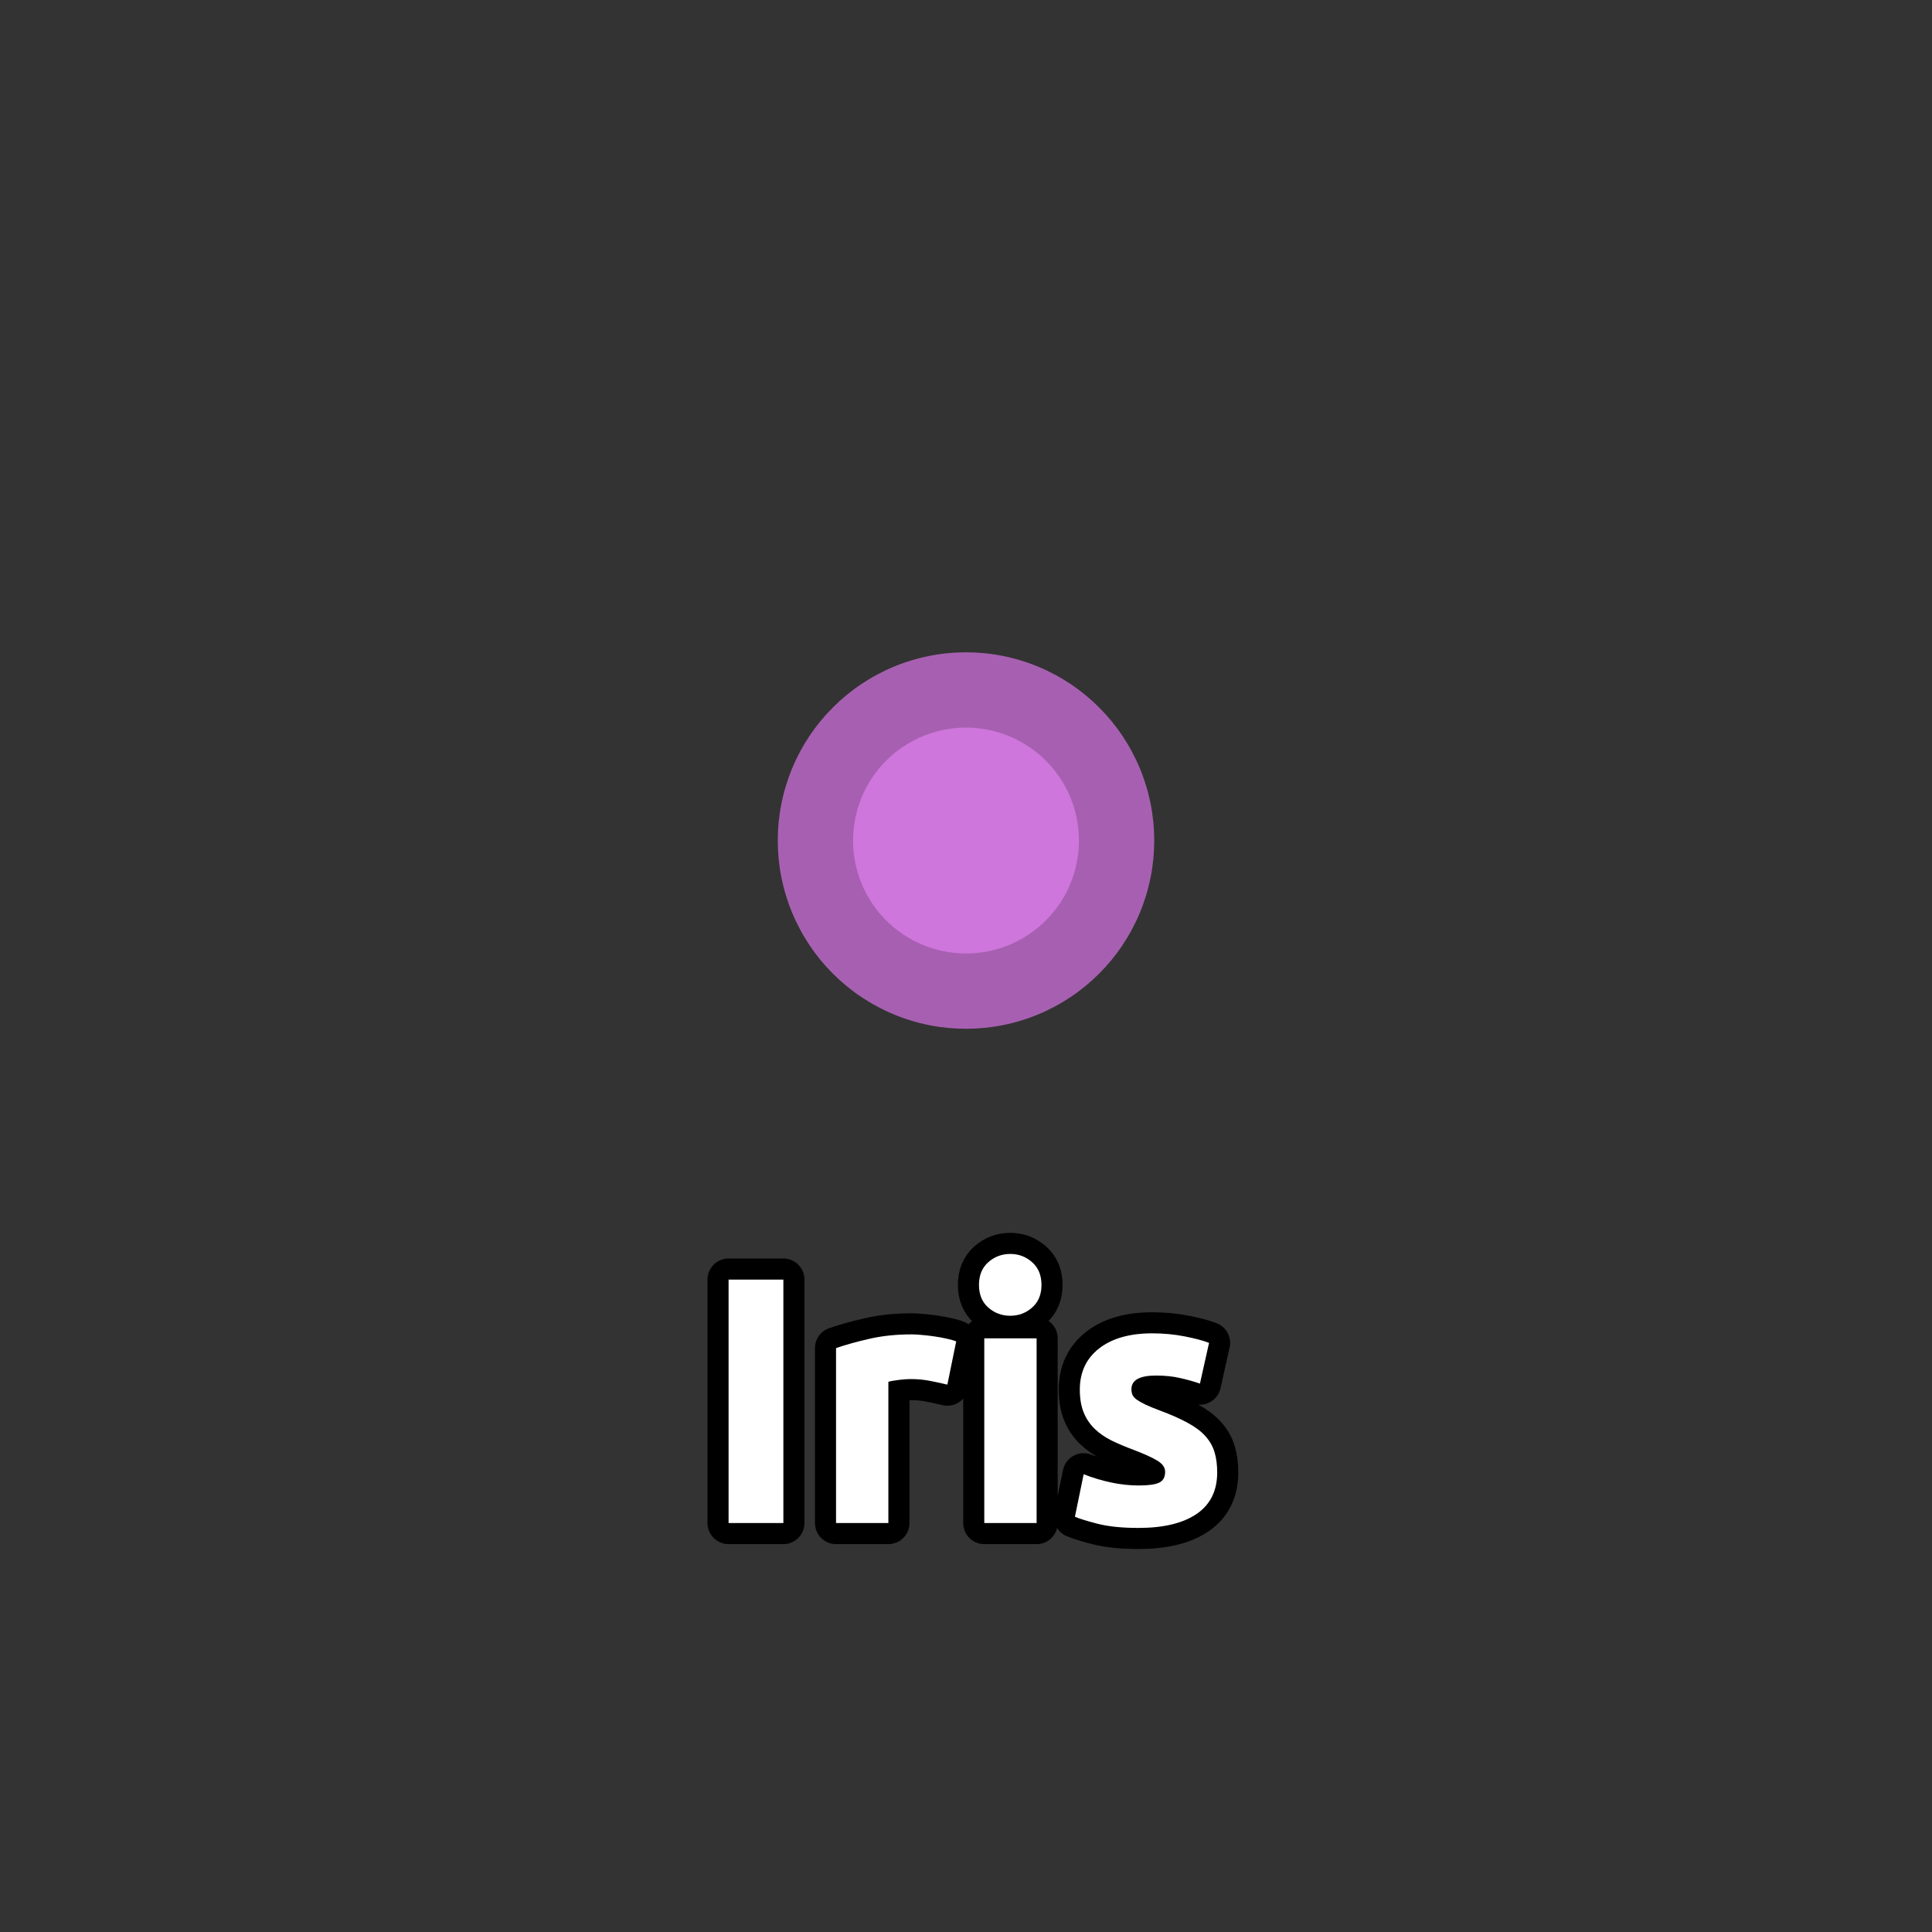<?xml version="1.0" encoding="utf-8" ?>
<svg xmlns="http://www.w3.org/2000/svg" xmlns:xlink="http://www.w3.org/1999/xlink" width="110" height="110">
	<rect width="100%" height="100%" fill="#333333" stroke="none"/>
	<path fill="#A760B1" transform="matrix(1.429 0 0 1.429 55 47.857)" d="M7.5 0Q7.5 0.184 7.491 0.368Q7.482 0.552 7.464 0.735Q7.446 0.918 7.419 1.1Q7.392 1.283 7.356 1.463Q7.32 1.644 7.275 1.822Q7.231 2.001 7.177 2.177Q7.124 2.353 7.062 2.527Q7 2.7 6.929 2.87Q6.859 3.04 6.78 3.207Q6.701 3.373 6.614 3.535Q6.528 3.698 6.433 3.856Q6.338 4.014 6.236 4.167Q6.134 4.32 6.024 4.468Q5.914 4.616 5.798 4.758Q5.681 4.9 5.557 5.037Q5.433 5.173 5.303 5.303Q5.173 5.433 5.037 5.557Q4.9 5.681 4.758 5.798Q4.616 5.914 4.468 6.024Q4.32 6.134 4.167 6.236Q4.014 6.338 3.856 6.433Q3.698 6.528 3.535 6.614Q3.373 6.701 3.207 6.78Q3.04 6.859 2.87 6.929Q2.7 7 2.527 7.062Q2.353 7.124 2.177 7.177Q2.001 7.231 1.822 7.275Q1.644 7.32 1.463 7.356Q1.283 7.392 1.1 7.419Q0.918 7.446 0.735 7.464Q0.552 7.482 0.368 7.491Q0.184 7.5 0 7.5Q-0.184 7.5 -0.368 7.491Q-0.552 7.482 -0.735 7.464Q-0.918 7.446 -1.1 7.419Q-1.283 7.392 -1.463 7.356Q-1.644 7.32 -1.822 7.275Q-2.001 7.231 -2.177 7.177Q-2.353 7.124 -2.527 7.062Q-2.7 7 -2.87 6.929Q-3.04 6.859 -3.207 6.78Q-3.373 6.701 -3.535 6.614Q-3.698 6.528 -3.856 6.433Q-4.014 6.338 -4.167 6.236Q-4.32 6.134 -4.468 6.024Q-4.616 5.914 -4.758 5.798Q-4.9 5.681 -5.037 5.557Q-5.173 5.433 -5.303 5.303Q-5.433 5.173 -5.557 5.037Q-5.681 4.9 -5.798 4.758Q-5.914 4.616 -6.024 4.468Q-6.134 4.32 -6.236 4.167Q-6.338 4.014 -6.433 3.856Q-6.528 3.698 -6.614 3.535Q-6.701 3.373 -6.78 3.207Q-6.859 3.04 -6.929 2.87Q-7 2.7 -7.062 2.527Q-7.124 2.353 -7.177 2.177Q-7.231 2.001 -7.275 1.822Q-7.32 1.644 -7.356 1.463Q-7.392 1.283 -7.419 1.1Q-7.446 0.918 -7.464 0.735Q-7.482 0.552 -7.491 0.368Q-7.5 0.184 -7.5 0Q-7.5 -0.184 -7.491 -0.368Q-7.482 -0.552 -7.464 -0.735Q-7.446 -0.918 -7.419 -1.1Q-7.392 -1.283 -7.356 -1.463Q-7.32 -1.644 -7.275 -1.822Q-7.231 -2.001 -7.177 -2.177Q-7.124 -2.353 -7.062 -2.527Q-7 -2.7 -6.929 -2.87Q-6.859 -3.04 -6.78 -3.207Q-6.701 -3.373 -6.614 -3.535Q-6.528 -3.698 -6.433 -3.856Q-6.338 -4.014 -6.236 -4.167Q-6.134 -4.32 -6.024 -4.468Q-5.914 -4.616 -5.798 -4.758Q-5.681 -4.9 -5.557 -5.037Q-5.433 -5.173 -5.303 -5.303Q-5.173 -5.433 -5.037 -5.557Q-4.9 -5.681 -4.758 -5.798Q-4.616 -5.914 -4.468 -6.024Q-4.32 -6.134 -4.167 -6.236Q-4.014 -6.338 -3.856 -6.433Q-3.698 -6.528 -3.535 -6.614Q-3.373 -6.701 -3.207 -6.78Q-3.04 -6.859 -2.87 -6.929Q-2.7 -7 -2.527 -7.062Q-2.353 -7.124 -2.177 -7.177Q-2.001 -7.231 -1.822 -7.275Q-1.644 -7.32 -1.463 -7.356Q-1.283 -7.392 -1.1 -7.419Q-0.918 -7.446 -0.735 -7.464Q-0.552 -7.482 -0.368 -7.491Q-0.184 -7.5 0 -7.5Q0.184 -7.5 0.368 -7.491Q0.552 -7.482 0.735 -7.464Q0.918 -7.446 1.1 -7.419Q1.283 -7.392 1.463 -7.356Q1.644 -7.32 1.822 -7.275Q2.001 -7.231 2.177 -7.177Q2.353 -7.124 2.527 -7.062Q2.7 -7 2.87 -6.929Q3.04 -6.859 3.207 -6.78Q3.373 -6.701 3.535 -6.614Q3.698 -6.528 3.856 -6.433Q4.014 -6.338 4.167 -6.236Q4.32 -6.134 4.468 -6.024Q4.616 -5.914 4.758 -5.798Q4.9 -5.681 5.037 -5.557Q5.173 -5.433 5.303 -5.303Q5.433 -5.173 5.557 -5.037Q5.681 -4.9 5.798 -4.758Q5.914 -4.616 6.024 -4.468Q6.134 -4.32 6.236 -4.167Q6.338 -4.014 6.433 -3.856Q6.528 -3.698 6.614 -3.535Q6.701 -3.373 6.78 -3.207Q6.859 -3.04 6.929 -2.87Q7 -2.7 7.062 -2.527Q7.124 -2.353 7.177 -2.177Q7.231 -2.001 7.275 -1.822Q7.32 -1.644 7.356 -1.463Q7.392 -1.283 7.419 -1.1Q7.446 -0.918 7.464 -0.735Q7.482 -0.552 7.491 -0.368Q7.5 -0.184 7.5 0"/>
	<path fill="#CE76DB" transform="matrix(1.429 0 0 1.429 55 47.857)" d="M4.5 0Q4.5 0.11 4.495 0.221Q4.489 0.331 4.478 0.441Q4.468 0.551 4.451 0.66Q4.435 0.77 4.414 0.878Q4.392 0.986 4.365 1.093Q4.338 1.201 4.306 1.306Q4.274 1.412 4.237 1.516Q4.2 1.62 4.157 1.722Q4.115 1.824 4.068 1.924Q4.021 2.024 3.969 2.121Q3.917 2.219 3.86 2.313Q3.803 2.408 3.742 2.5Q3.68 2.592 3.614 2.681Q3.549 2.769 3.479 2.855Q3.408 2.94 3.334 3.022Q3.26 3.104 3.182 3.182Q3.104 3.26 3.022 3.334Q2.94 3.408 2.855 3.479Q2.769 3.549 2.681 3.614Q2.592 3.68 2.5 3.742Q2.408 3.803 2.313 3.86Q2.219 3.917 2.121 3.969Q2.024 4.021 1.924 4.068Q1.824 4.115 1.722 4.157Q1.62 4.2 1.516 4.237Q1.412 4.274 1.306 4.306Q1.201 4.338 1.093 4.365Q0.986 4.392 0.878 4.414Q0.77 4.435 0.66 4.451Q0.551 4.468 0.441 4.478Q0.331 4.489 0.221 4.495Q0.11 4.5 0 4.5Q-0.11 4.5 -0.221 4.495Q-0.331 4.489 -0.441 4.478Q-0.551 4.468 -0.66 4.451Q-0.77 4.435 -0.878 4.414Q-0.986 4.392 -1.093 4.365Q-1.201 4.338 -1.306 4.306Q-1.412 4.274 -1.516 4.237Q-1.62 4.2 -1.722 4.157Q-1.824 4.115 -1.924 4.068Q-2.024 4.021 -2.121 3.969Q-2.219 3.917 -2.313 3.86Q-2.408 3.803 -2.5 3.742Q-2.592 3.68 -2.681 3.614Q-2.769 3.549 -2.855 3.479Q-2.94 3.408 -3.022 3.334Q-3.104 3.26 -3.182 3.182Q-3.26 3.104 -3.334 3.022Q-3.408 2.94 -3.479 2.855Q-3.549 2.769 -3.614 2.681Q-3.68 2.592 -3.742 2.5Q-3.803 2.408 -3.86 2.313Q-3.917 2.219 -3.969 2.121Q-4.021 2.024 -4.068 1.924Q-4.115 1.824 -4.157 1.722Q-4.2 1.62 -4.237 1.516Q-4.274 1.412 -4.306 1.306Q-4.338 1.201 -4.365 1.093Q-4.392 0.986 -4.414 0.878Q-4.435 0.77 -4.451 0.66Q-4.468 0.551 -4.478 0.441Q-4.489 0.331 -4.495 0.221Q-4.5 0.11 -4.5 0Q-4.5 -0.11 -4.495 -0.221Q-4.489 -0.331 -4.478 -0.441Q-4.468 -0.551 -4.451 -0.66Q-4.435 -0.77 -4.414 -0.878Q-4.392 -0.986 -4.365 -1.093Q-4.338 -1.201 -4.306 -1.306Q-4.274 -1.412 -4.237 -1.516Q-4.2 -1.62 -4.157 -1.722Q-4.115 -1.824 -4.068 -1.924Q-4.021 -2.024 -3.969 -2.121Q-3.917 -2.219 -3.86 -2.313Q-3.803 -2.408 -3.742 -2.5Q-3.68 -2.592 -3.614 -2.681Q-3.549 -2.769 -3.479 -2.855Q-3.408 -2.94 -3.334 -3.022Q-3.26 -3.104 -3.182 -3.182Q-3.104 -3.26 -3.022 -3.334Q-2.94 -3.408 -2.855 -3.479Q-2.769 -3.549 -2.681 -3.614Q-2.592 -3.68 -2.5 -3.742Q-2.408 -3.803 -2.313 -3.86Q-2.219 -3.917 -2.121 -3.969Q-2.024 -4.021 -1.924 -4.068Q-1.824 -4.115 -1.722 -4.157Q-1.62 -4.2 -1.516 -4.237Q-1.412 -4.274 -1.306 -4.306Q-1.201 -4.338 -1.093 -4.365Q-0.986 -4.392 -0.878 -4.414Q-0.77 -4.435 -0.66 -4.451Q-0.551 -4.468 -0.441 -4.478Q-0.331 -4.489 -0.221 -4.495Q-0.11 -4.5 0 -4.5Q0.11 -4.5 0.221 -4.495Q0.331 -4.489 0.441 -4.478Q0.551 -4.468 0.66 -4.451Q0.77 -4.435 0.878 -4.414Q0.986 -4.392 1.093 -4.365Q1.201 -4.338 1.306 -4.306Q1.412 -4.274 1.516 -4.237Q1.62 -4.2 1.722 -4.157Q1.824 -4.115 1.924 -4.068Q2.024 -4.021 2.121 -3.969Q2.219 -3.917 2.313 -3.86Q2.408 -3.803 2.5 -3.742Q2.592 -3.68 2.681 -3.614Q2.769 -3.549 2.855 -3.479Q2.94 -3.408 3.022 -3.334Q3.104 -3.26 3.182 -3.182Q3.26 -3.104 3.334 -3.022Q3.408 -2.94 3.479 -2.855Q3.549 -2.769 3.614 -2.681Q3.68 -2.592 3.742 -2.5Q3.803 -2.408 3.86 -2.313Q3.917 -2.219 3.969 -2.121Q4.021 -2.024 4.068 -1.924Q4.115 -1.824 4.157 -1.722Q4.2 -1.62 4.237 -1.516Q4.274 -1.412 4.306 -1.306Q4.338 -1.201 4.365 -1.093Q4.392 -0.986 4.414 -0.878Q4.435 -0.77 4.451 -0.66Q4.468 -0.551 4.478 -0.441Q4.489 -0.331 4.495 -0.221Q4.5 -0.11 4.5 0"/>
	<path fill="none" stroke="black" stroke-width="2.4" stroke-linejoin="round" transform="translate(55 79.286)" d="M-13.518 -6.432L-10.398 -6.432L-10.398 7.43L-13.518 7.43L-13.518 -6.432ZM-1.061 -0.451Q-1.461 -0.549 -2.003 -0.656Q-2.54 -0.768 -3.16 -0.768Q-3.439 -0.768 -3.829 -0.719Q-4.22 -0.671 -4.42 -0.612L-4.42 7.43L-7.399 7.43L-7.399 -2.531Q-6.598 -2.809 -5.509 -3.058Q-4.42 -3.312 -3.082 -3.312Q-2.838 -3.312 -2.501 -3.278Q-2.159 -3.249 -1.822 -3.2Q-1.481 -3.151 -1.144 -3.078Q-0.802 -3.009 -0.558 -2.912L-1.061 -0.451ZM4.02 7.43L1.041 7.43L1.041 -3.088L4.02 -3.088L4.02 7.43ZM4.298 -6.13Q4.298 -5.309 3.766 -4.841Q3.239 -4.372 2.521 -4.372Q1.798 -4.372 1.266 -4.841Q0.739 -5.309 0.739 -6.13Q0.739 -6.95 1.266 -7.419Q1.798 -7.892 2.521 -7.892Q3.239 -7.892 3.766 -7.419Q4.298 -6.95 4.298 -6.13ZM9.839 5.291Q10.659 5.291 10.996 5.13Q11.338 4.969 11.338 4.51Q11.338 4.149 10.899 3.88Q10.459 3.612 9.561 3.27Q8.862 3.011 8.291 2.733Q7.72 2.45 7.319 2.059Q6.919 1.668 6.699 1.131Q6.48 0.589 6.48 -0.168Q6.48 -1.652 7.578 -2.511Q8.682 -3.371 10.601 -3.371Q11.558 -3.371 12.437 -3.2Q13.32 -3.029 13.838 -2.829L13.32 -0.509Q12.798 -0.69 12.188 -0.827Q11.582 -0.968 10.82 -0.968Q9.419 -0.968 9.419 -0.192Q9.419 -0.011 9.478 0.13Q9.541 0.272 9.722 0.404Q9.902 0.531 10.21 0.682Q10.518 0.828 11.001 1.009Q11.978 1.37 12.617 1.722Q13.262 2.069 13.628 2.479Q13.999 2.889 14.15 3.392Q14.302 3.89 14.302 4.549Q14.302 6.112 13.13 6.912Q11.958 7.708 9.819 7.708Q8.418 7.708 7.485 7.469Q6.558 7.23 6.201 7.069L6.699 4.652Q7.461 4.95 8.257 5.12Q9.058 5.291 9.839 5.291Z"/>
	<path fill="white" transform="translate(55 79.286)" d="M-13.518 -6.432L-10.398 -6.432L-10.398 7.43L-13.518 7.43L-13.518 -6.432ZM-1.061 -0.451Q-1.461 -0.549 -2.003 -0.656Q-2.54 -0.768 -3.16 -0.768Q-3.439 -0.768 -3.829 -0.719Q-4.22 -0.671 -4.42 -0.612L-4.42 7.43L-7.399 7.43L-7.399 -2.531Q-6.598 -2.809 -5.509 -3.058Q-4.42 -3.312 -3.082 -3.312Q-2.838 -3.312 -2.501 -3.278Q-2.159 -3.249 -1.822 -3.2Q-1.481 -3.151 -1.144 -3.078Q-0.802 -3.009 -0.558 -2.912L-1.061 -0.451ZM4.02 7.43L1.041 7.43L1.041 -3.088L4.02 -3.088L4.02 7.43ZM4.298 -6.13Q4.298 -5.309 3.766 -4.841Q3.239 -4.372 2.521 -4.372Q1.798 -4.372 1.266 -4.841Q0.739 -5.309 0.739 -6.13Q0.739 -6.95 1.266 -7.419Q1.798 -7.892 2.521 -7.892Q3.239 -7.892 3.766 -7.419Q4.298 -6.95 4.298 -6.13ZM9.839 5.291Q10.659 5.291 10.996 5.13Q11.338 4.969 11.338 4.51Q11.338 4.149 10.899 3.88Q10.459 3.612 9.561 3.27Q8.862 3.011 8.291 2.733Q7.72 2.45 7.319 2.059Q6.919 1.668 6.699 1.131Q6.48 0.589 6.48 -0.168Q6.48 -1.652 7.578 -2.511Q8.682 -3.371 10.601 -3.371Q11.558 -3.371 12.437 -3.2Q13.32 -3.029 13.838 -2.829L13.32 -0.509Q12.798 -0.69 12.188 -0.827Q11.582 -0.968 10.82 -0.968Q9.419 -0.968 9.419 -0.192Q9.419 -0.011 9.478 0.13Q9.541 0.272 9.722 0.404Q9.902 0.531 10.21 0.682Q10.518 0.828 11.001 1.009Q11.978 1.37 12.617 1.722Q13.262 2.069 13.628 2.479Q13.999 2.889 14.15 3.392Q14.302 3.89 14.302 4.549Q14.302 6.112 13.13 6.912Q11.958 7.708 9.819 7.708Q8.418 7.708 7.485 7.469Q6.558 7.23 6.201 7.069L6.699 4.652Q7.461 4.95 8.257 5.12Q9.058 5.291 9.839 5.291Z"/>
</svg>
